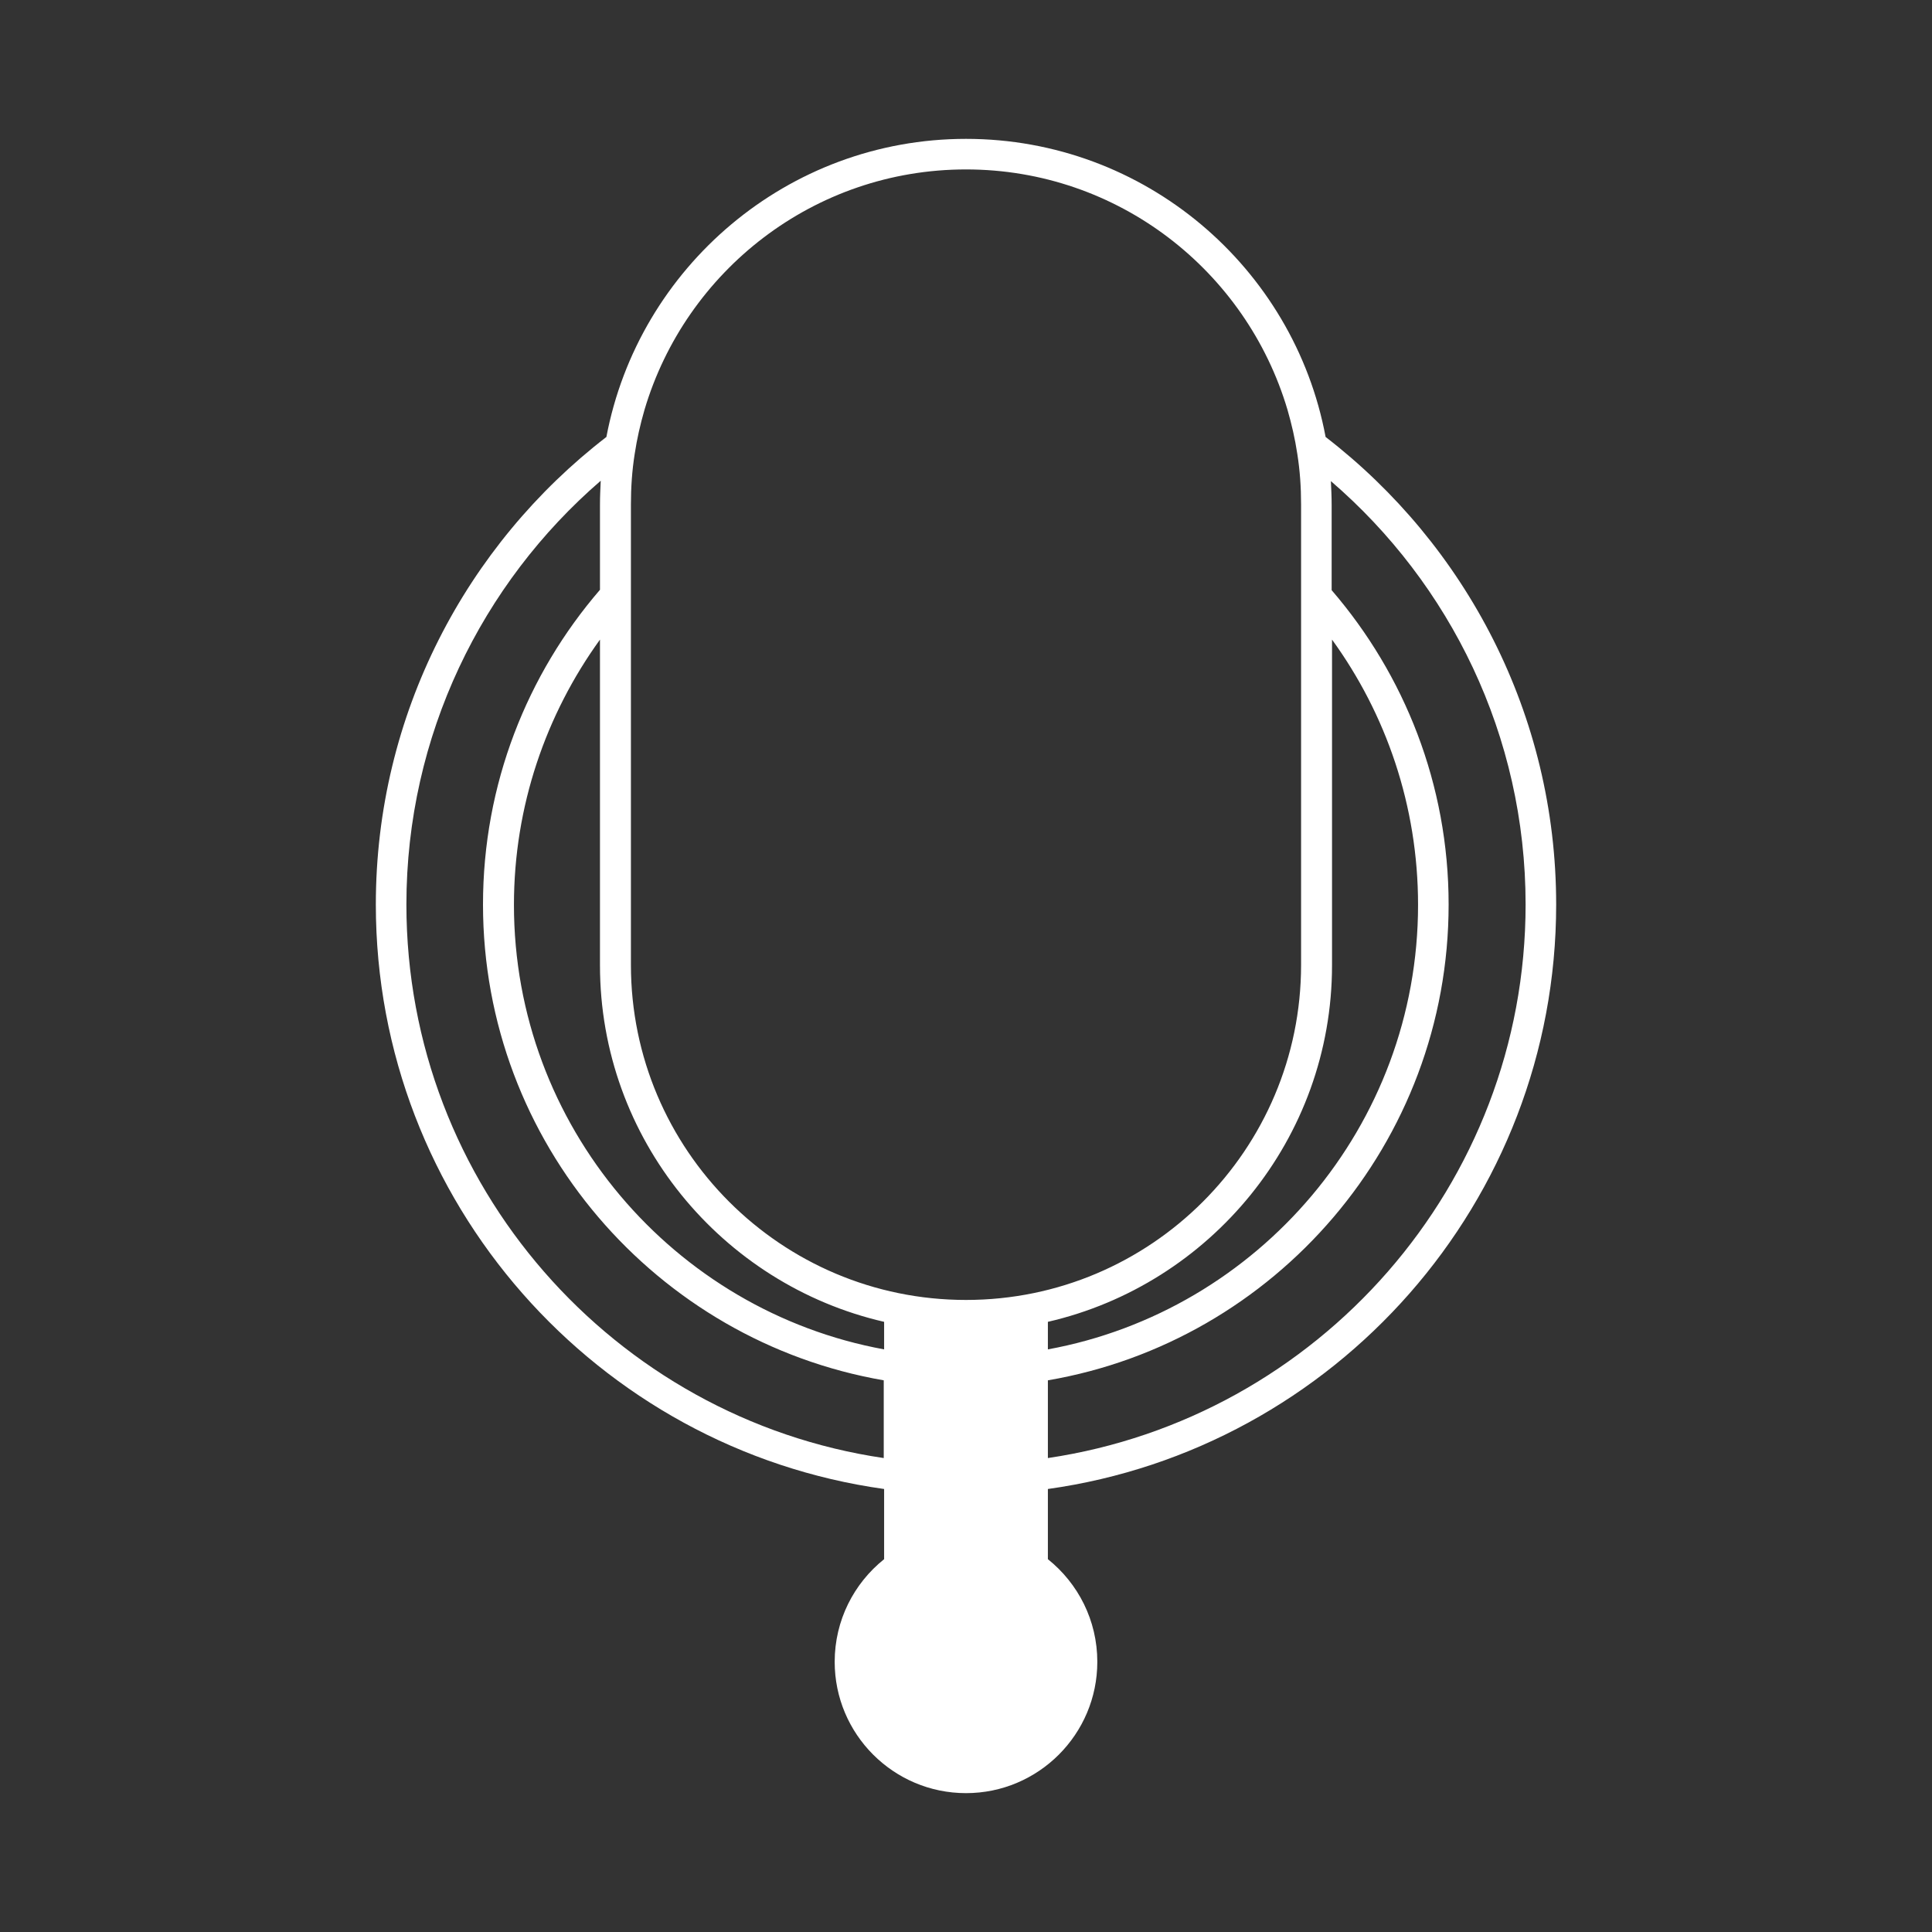 <?xml version="1.0" encoding="utf-8"?>
<!-- Generator: Adobe Illustrator 18.0.0, SVG Export Plug-In . SVG Version: 6.00 Build 0)  -->
<!DOCTYPE svg PUBLIC "-//W3C//DTD SVG 1.1//EN" "http://www.w3.org/Graphics/SVG/1.1/DTD/svg11.dtd">
<svg version="1.1" id="Layer_1" xmlns="http://www.w3.org/2000/svg" xmlns:xlink="http://www.w3.org/1999/xlink" x="0px" y="0px"
	 viewBox="0 0 512 512" enable-background="new 0 0 512 512" xml:space="preserve">
<rect x="0" y="0" width="512" height="512" fill="#333333" stroke="none"/>
<path fill="#FFFFFF" d="M412.4,239.7c0-50.4-24-95.3-61.1-123.9c-8.4-44.9-47.9-79-95.3-79c-47.3,0-86.8,34.1-95.3,79
	c-37.1,28.6-61.1,73.5-61.1,123.9c0,78.9,58.7,144.3,134.7,154.9v18.6c-8,6.4-13.1,16.2-13.1,27.2c0,19.2,15.6,34.8,34.8,34.8
	s34.8-15.6,34.8-34.8c0-11-5.1-20.8-13.1-27.2v-18.6C353.7,384,412.4,318.6,412.4,239.7z M404.3,239.7
	c0,74.4-55.1,136.1-126.6,146.7v-20.6c60.2-10.3,106.2-62.9,106.2-126.1c0-31.8-11.7-60.9-31-83.3v-22.6c0-2.1-0.1-4.2-0.2-6.3
	C384.3,154.7,404.3,194.9,404.3,239.7z M353,255.8v-86.3c14.3,19.7,22.8,44,22.8,70.3c0,58.6-42.4,107.6-98.1,117.8v-7.3
	C320.7,340.4,353,301.8,353,255.8z M167.2,159.4v-11.7v-14c0-4.5,0.3-9,1-13.4c0.6-4,1.5-7.9,2.6-11.7
	c10.9-36.8,44.9-63.7,85.2-63.7c40.3,0,74.3,26.9,85.2,63.7c1.1,3.8,2,7.7,2.6,11.7c0.7,4.4,1,8.8,1,13.4v14v11.7v96.3
	c0,49-39.8,88.8-88.8,88.8c-49,0-88.8-39.8-88.8-88.8V159.4z M234.3,350.3v7.3c-55.7-10.2-98.1-59.2-98.1-117.8
	c0-26.2,8.5-50.5,22.8-70.3v86.3C159,301.8,191.3,340.4,234.3,350.3z M107.7,239.7c0-44.8,20-85.1,51.5-112.3
	c-0.1,2.1-0.2,4.2-0.2,6.3v22.6c-19.3,22.4-31,51.5-31,83.4c0,63.1,46,115.7,106.2,126.1v20.6C162.8,375.9,107.7,314.1,107.7,239.7z
	"/>
</svg>
